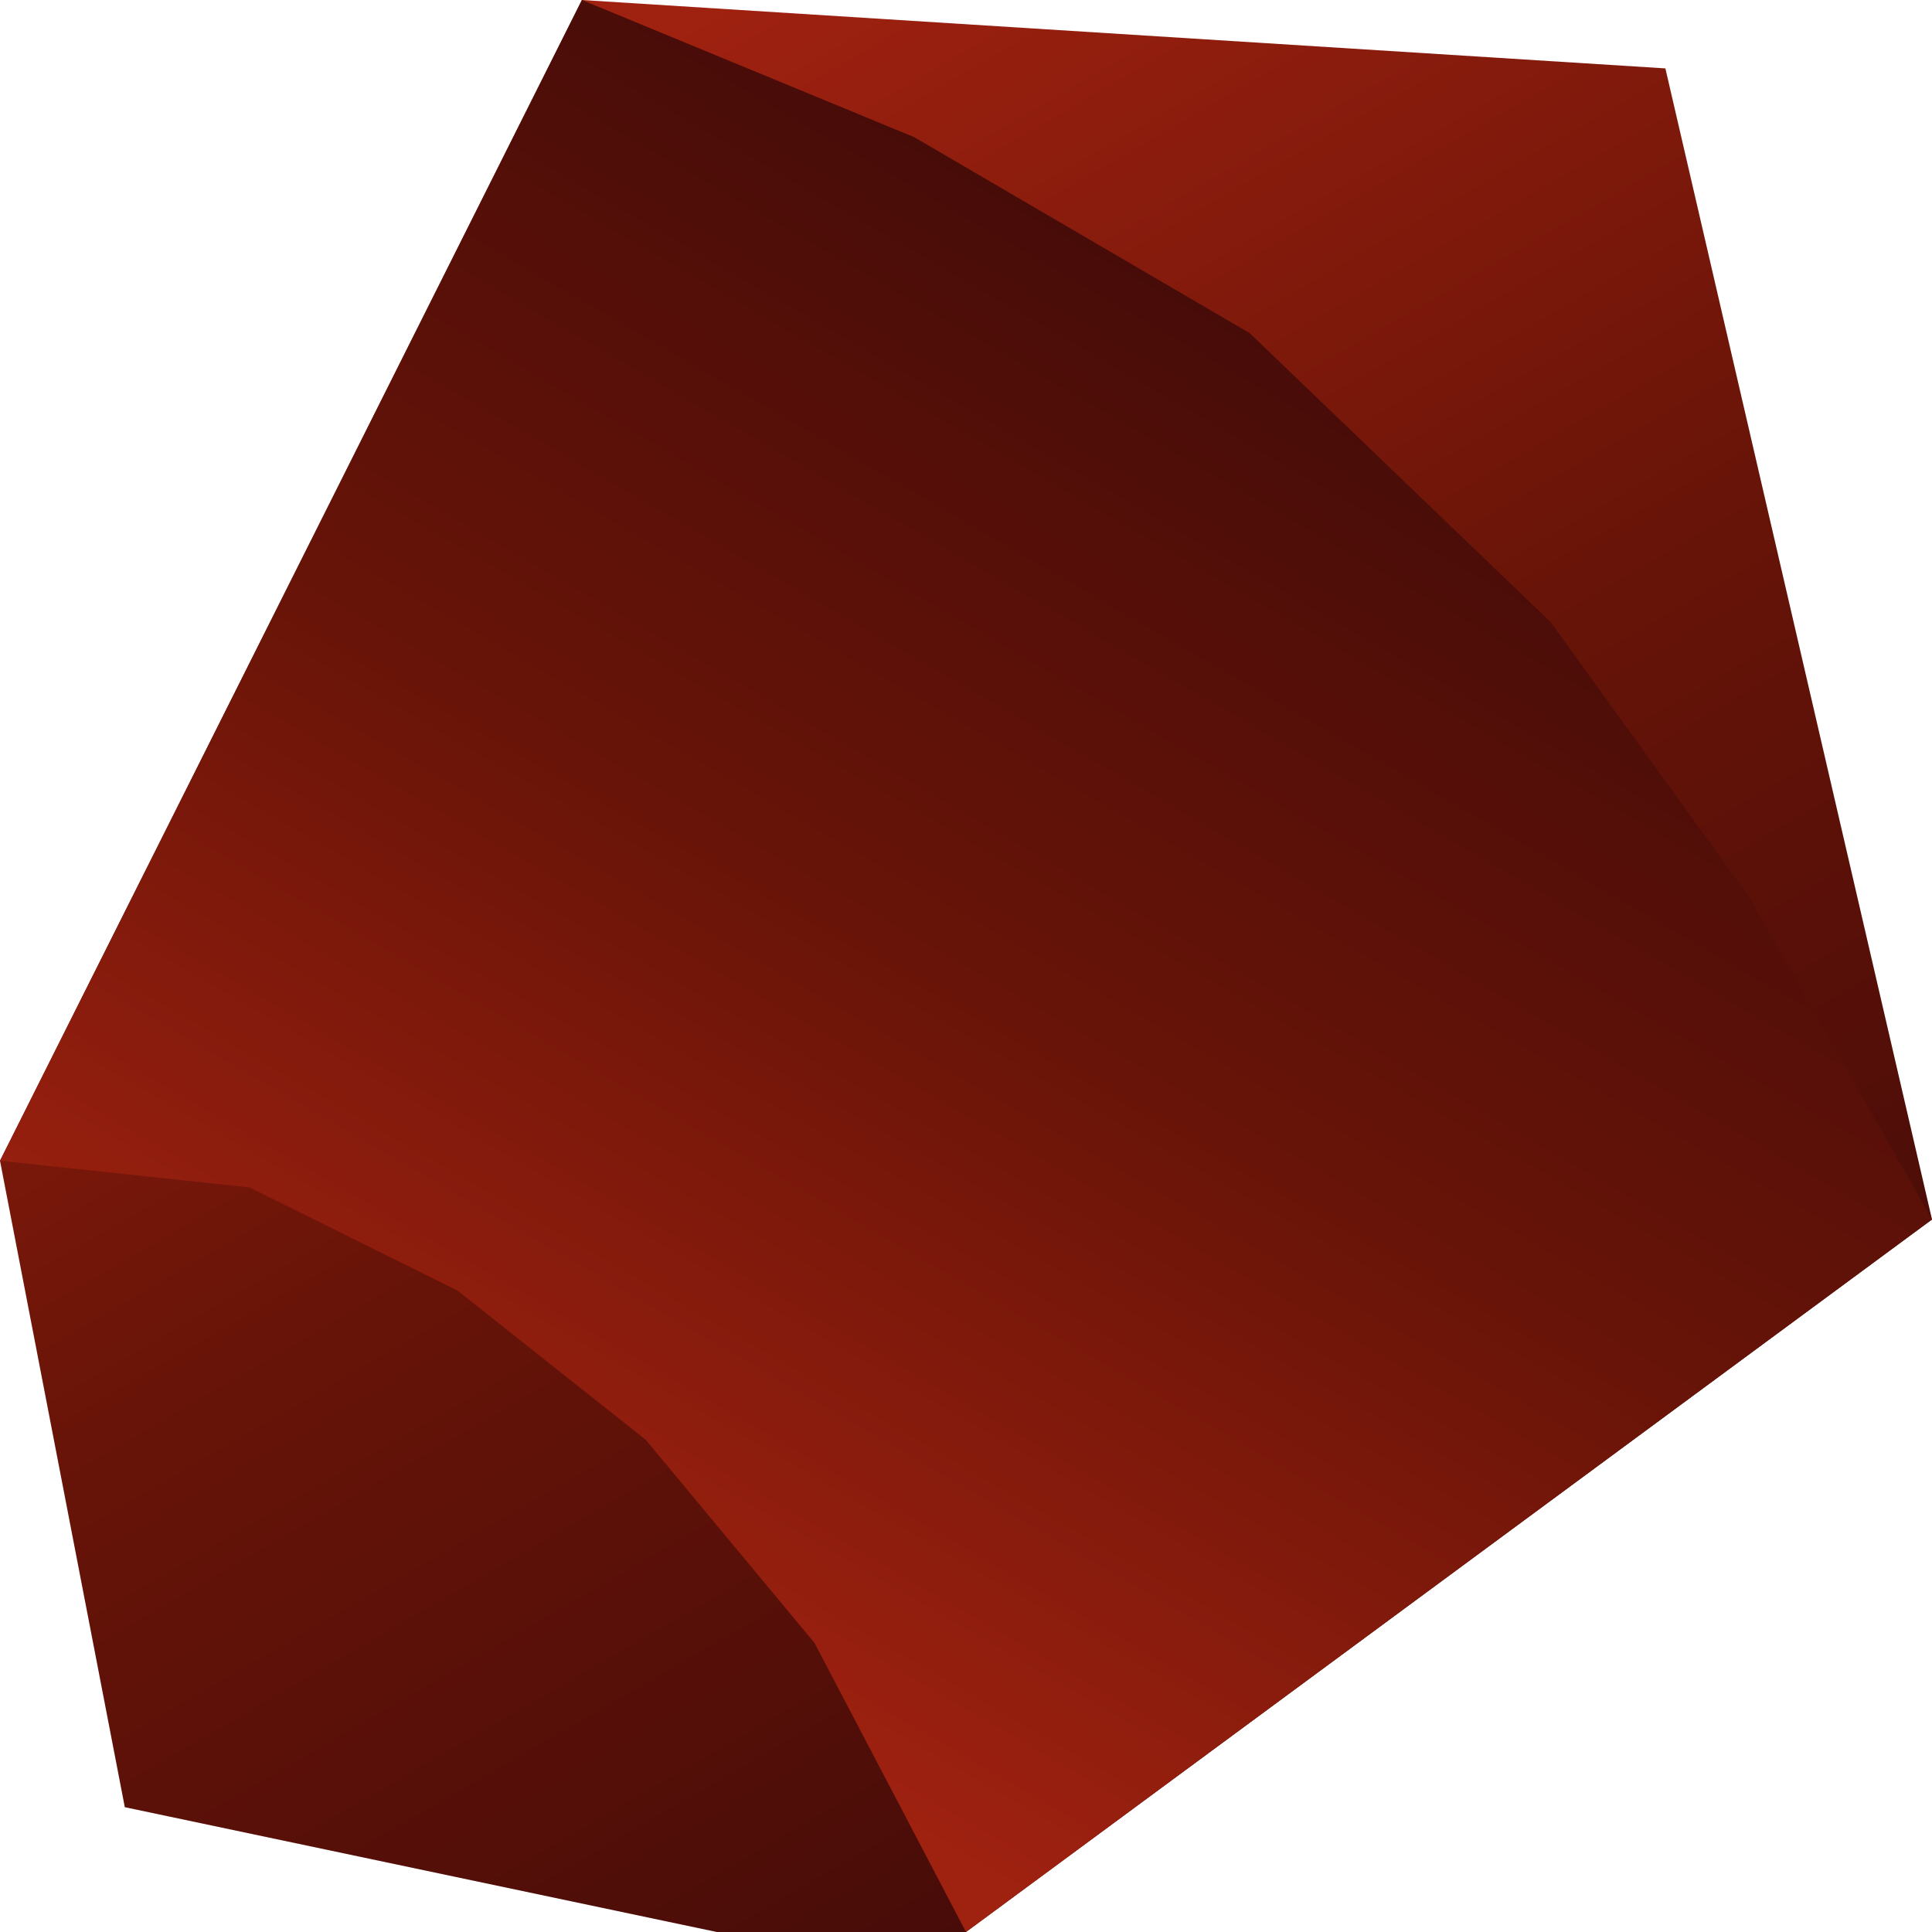 <?xml version="1.0" encoding="utf-8"?><svg xmlns="http://www.w3.org/2000/svg" xmlns:xlink="http://www.w3.org/1999/xlink" viewBox="0 0 50 50"><defs><linearGradient id="A" x1="10.63" y1="2.56" x2="34.76" y2="44.36" gradientUnits="userSpaceOnUse"><stop offset=".04" stop-color="#9f2110"/><stop offset=".54" stop-color="#681408"/><stop offset="1" stop-color="#480c08"/></linearGradient><linearGradient id="B" x1="15.83" y1="44.71" x2="35.61" y2="10.45" xlink:href="#A"/></defs><path d="M15.06 0L43.1 1.77 50 31.56 25 50h-6.45L3.23 46.77 0 30.04 15.06 0z" fill="url(#A)"/><path d="M15.06 0l8.6 3.55 8.68 5.07 7.79 7.48 5.12 7.09L50 31.56 25 50l-3.92-7.48-4.37-5.26-4.87-3.86-5.38-2.67L0 30.04 15.06 0z" fill="url(#B)"/></svg>